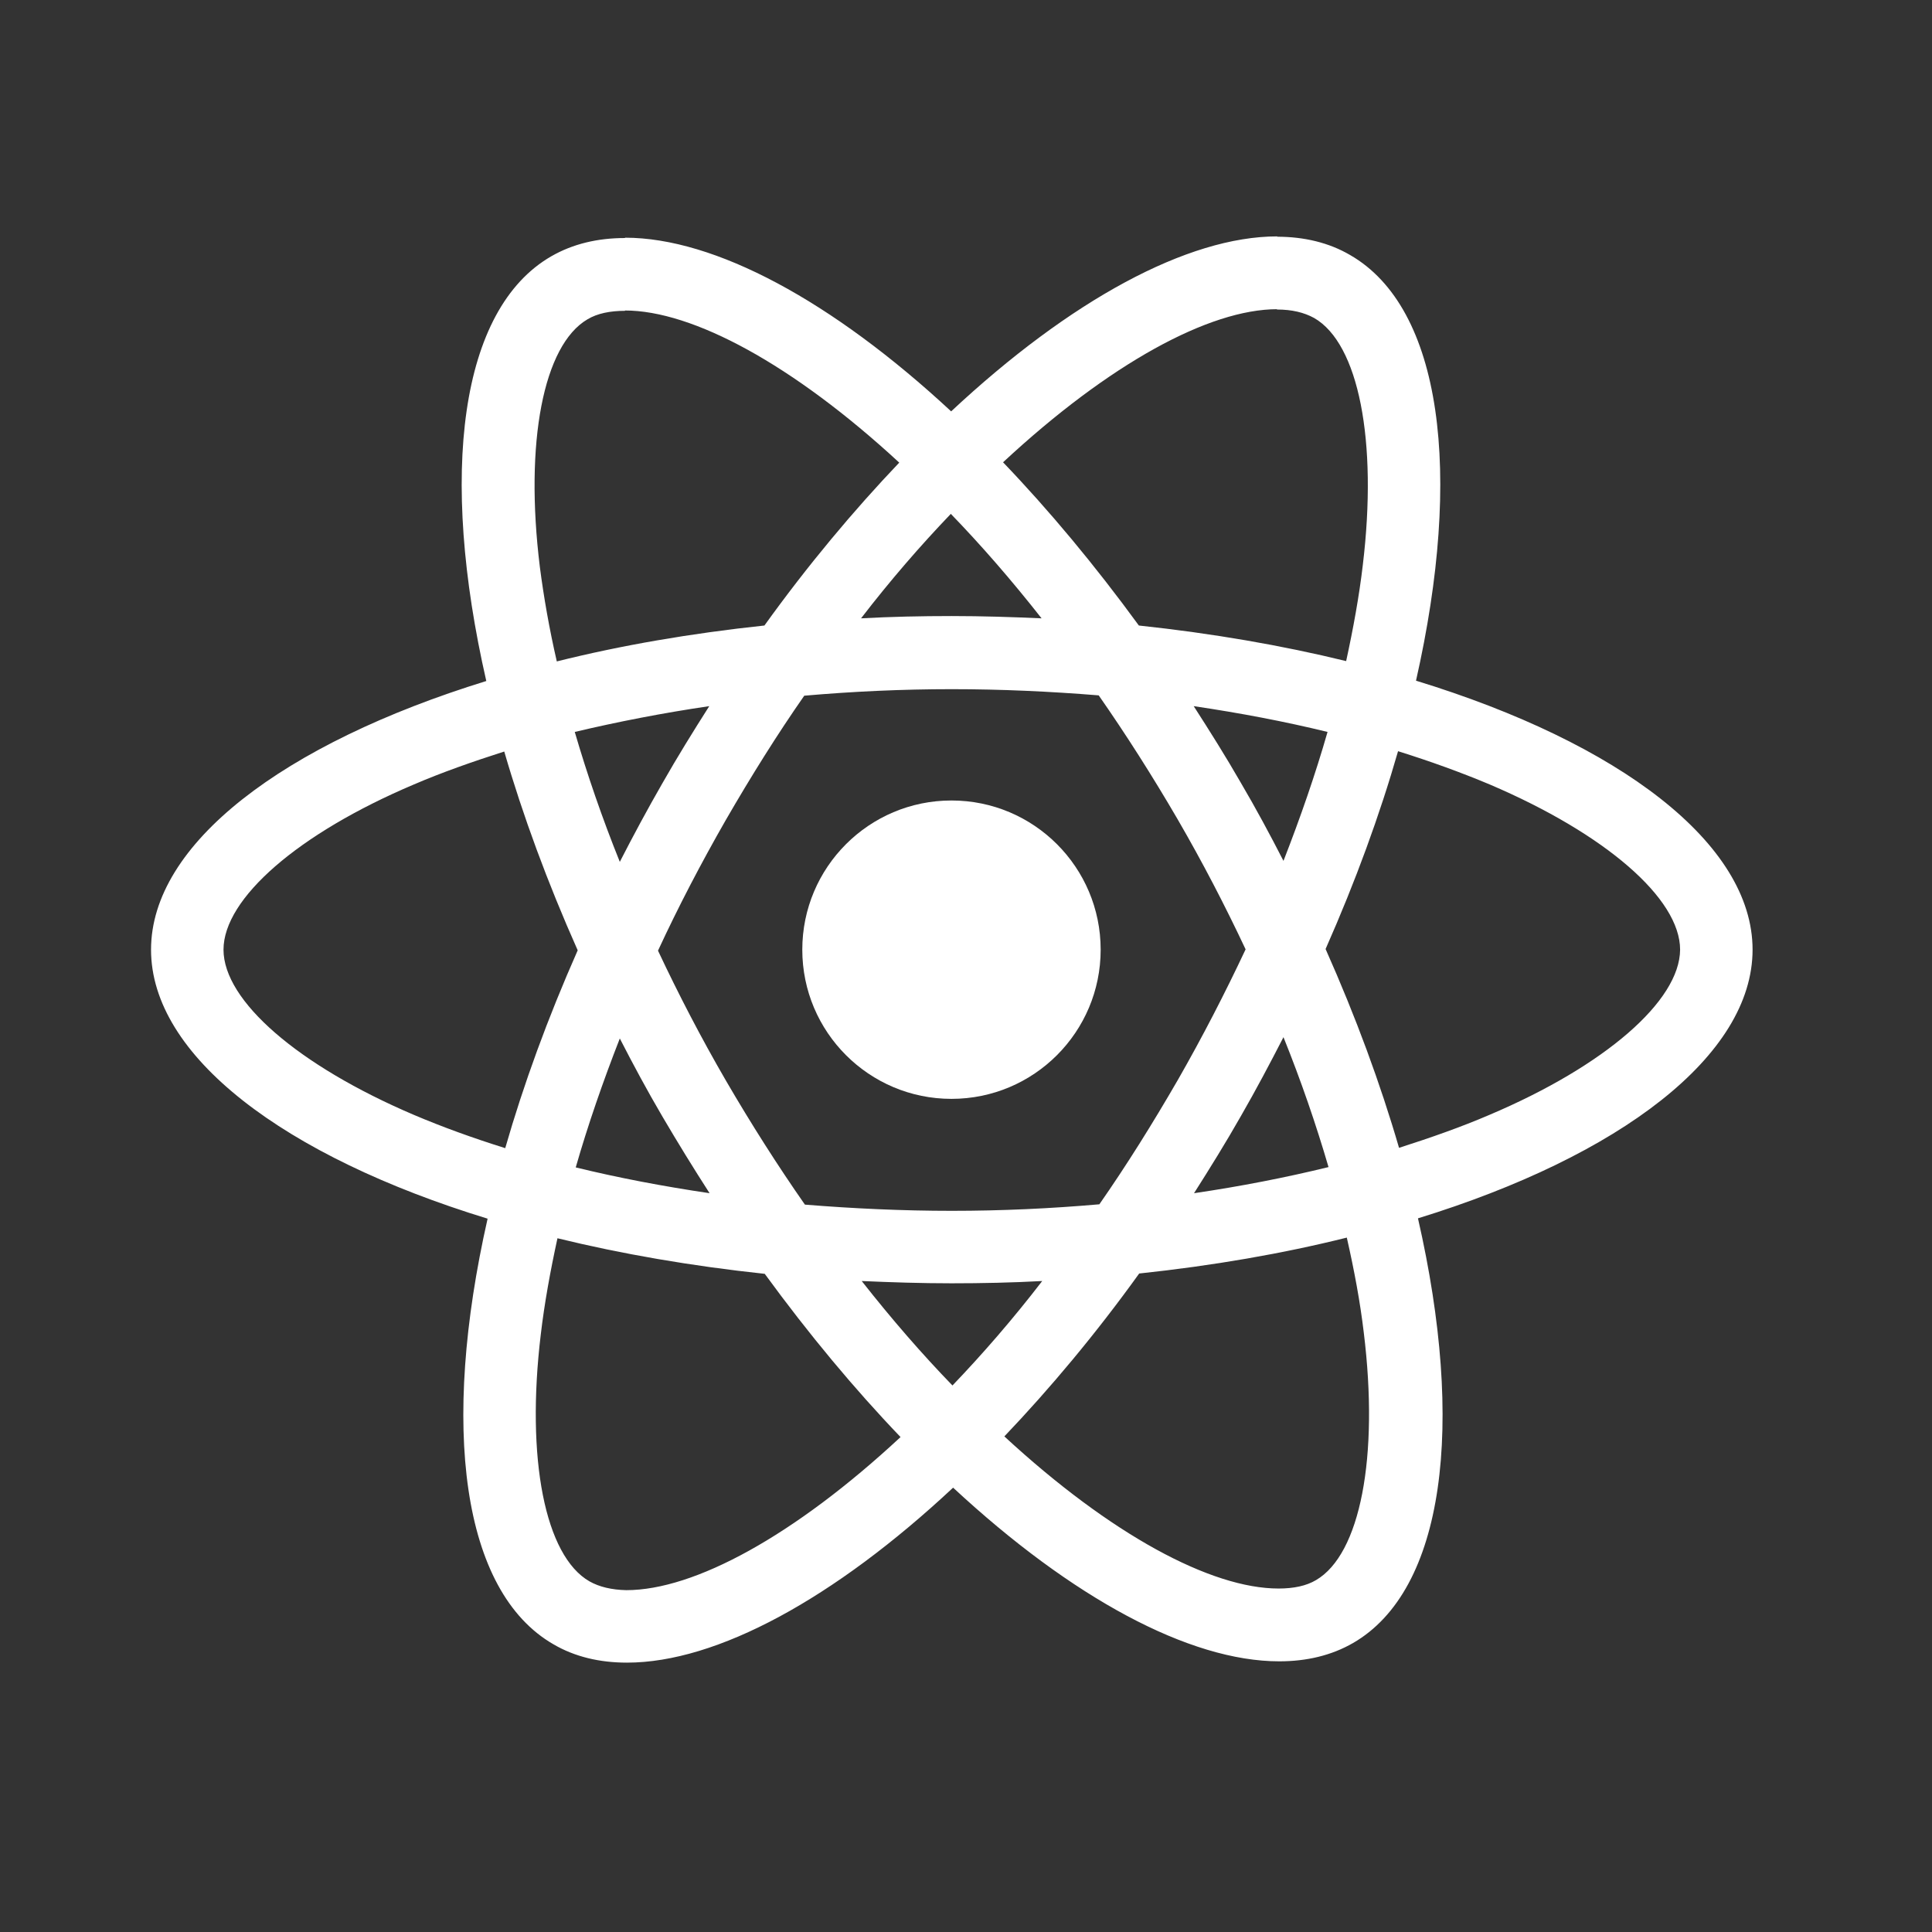 <svg width="500" height="500" viewBox="0 0 500 500" fill="none" xmlns="http://www.w3.org/2000/svg">
<rect x="0" y="0" width="500" height="500" fill="#333333" stroke="none"/>
<path d="M453.565 245.775C453.565 218.318 419.18 192.297 366.462 176.161C378.628 122.429 373.221 79.68 349.397 65.994C343.905 62.783 337.484 61.263 330.472 61.263V80.103C334.358 80.103 337.484 80.863 340.103 82.299C351.593 88.889 356.578 113.981 352.691 146.253C351.762 154.195 350.241 162.559 348.383 171.092C331.824 167.036 313.744 163.911 294.736 161.883C283.33 146.253 271.503 132.06 259.59 119.641C287.132 94.042 312.984 80.018 330.557 80.018V61.178C307.324 61.178 276.909 77.737 246.157 106.462C215.405 77.906 184.991 61.516 161.758 61.516V80.356C179.246 80.356 205.183 94.296 232.724 119.725C220.897 132.145 209.069 146.253 197.833 161.883C178.739 163.911 160.66 167.036 144.101 171.176C142.158 162.728 140.722 154.533 139.708 146.676C135.737 114.403 140.637 89.311 152.042 82.637C154.577 81.116 157.872 80.441 161.758 80.441V61.601C154.661 61.601 148.241 63.121 142.665 66.332C118.925 80.018 113.602 122.682 125.852 176.245C73.303 192.466 39.088 218.403 39.088 245.775C39.088 273.233 73.472 299.254 126.19 315.39C114.025 369.122 119.432 411.87 143.256 425.557C148.748 428.767 155.168 430.288 162.265 430.288C185.498 430.288 215.912 413.729 246.664 385.005C277.416 413.56 307.831 429.95 331.064 429.95C338.16 429.95 344.581 428.429 350.157 425.219C373.897 411.532 379.219 368.868 366.969 315.305C419.349 299.169 453.565 273.148 453.565 245.775ZM343.567 189.425C340.441 200.323 336.555 211.559 332.162 222.796C328.698 216.037 325.065 209.278 321.094 202.52C317.208 195.761 313.069 189.171 308.929 182.75C320.926 184.525 332.5 186.721 343.567 189.425ZM304.874 279.4C298.284 290.805 291.525 301.619 284.513 311.673C271.925 312.771 259.168 313.362 246.326 313.362C233.569 313.362 220.812 312.771 208.309 311.757C201.296 301.704 194.453 290.974 187.864 279.653C181.443 268.586 175.613 257.35 170.291 246.029C175.529 234.708 181.443 223.387 187.779 212.32C194.369 200.914 201.127 190.1 208.14 180.047C220.728 178.949 233.485 178.357 246.326 178.357C259.083 178.357 271.84 178.949 284.344 179.962C291.356 190.016 298.199 200.745 304.789 212.066C311.21 223.134 317.039 234.37 322.362 245.691C317.039 257.012 311.21 268.332 304.874 279.4ZM332.162 268.417C336.724 279.738 340.61 291.059 343.821 302.041C332.753 304.745 321.094 307.026 309.013 308.8C313.153 302.295 317.293 295.621 321.179 288.778C325.065 282.019 328.698 275.176 332.162 268.417ZM246.495 358.561C238.638 350.451 230.781 341.411 223.009 331.526C230.612 331.864 238.385 332.118 246.242 332.118C254.183 332.118 262.04 331.949 269.728 331.526C262.125 341.411 254.268 350.451 246.495 358.561ZM183.639 308.8C171.643 307.026 160.068 304.829 149.001 302.126C152.127 291.228 156.013 279.991 160.406 268.755C163.87 275.514 167.503 282.272 171.474 289.031C175.444 295.79 179.5 302.379 183.639 308.8ZM246.073 132.989C253.93 141.1 261.787 150.14 269.559 160.024C261.956 159.686 254.183 159.433 246.326 159.433C238.385 159.433 230.528 159.602 222.84 160.024C230.443 150.14 238.3 141.1 246.073 132.989ZM183.555 182.75C179.415 189.256 175.275 195.93 171.389 202.773C167.503 209.532 163.87 216.29 160.406 223.049C155.844 211.728 151.958 200.408 148.748 189.425C159.815 186.806 171.474 184.525 183.555 182.75ZM107.097 288.524C77.19 275.767 57.843 259.039 57.843 245.775C57.843 232.511 77.19 215.699 107.097 203.026C114.363 199.901 122.304 197.113 130.499 194.494C135.315 211.052 141.651 228.287 149.508 245.944C141.735 263.517 135.484 280.667 130.753 297.141C122.389 294.522 114.447 291.65 107.097 288.524ZM152.549 409.251C141.06 402.662 136.075 377.57 139.961 345.297C140.891 337.356 142.411 328.992 144.27 320.459C160.829 324.514 178.908 327.64 197.917 329.668C209.322 345.297 221.15 359.49 233.062 371.91C205.521 397.508 179.669 411.532 162.096 411.532C158.294 411.448 155.084 410.688 152.549 409.251ZM352.945 344.875C356.916 377.148 352.016 402.239 340.61 408.913C338.076 410.434 334.781 411.11 330.895 411.11C313.406 411.11 287.47 397.17 259.928 371.741C271.756 359.322 283.584 345.213 294.82 329.583C313.913 327.556 331.993 324.43 348.552 320.29C350.495 328.823 352.016 337.018 352.945 344.875ZM385.471 288.524C378.206 291.65 370.264 294.438 362.069 297.057C357.254 280.498 350.917 263.263 343.06 245.606C350.833 228.034 357.085 210.883 361.816 194.409C370.18 197.028 378.121 199.901 385.556 203.026C415.463 215.784 434.81 232.511 434.81 245.775C434.725 259.039 415.378 275.852 385.471 288.524Z" fill="white"/>
<path d="M246.242 284.385C267.565 284.385 284.851 267.099 284.851 245.775C284.851 224.452 267.565 207.166 246.242 207.166C224.919 207.166 207.633 224.452 207.633 245.775C207.633 267.099 224.919 284.385 246.242 284.385Z" fill="white"/>
</svg>
